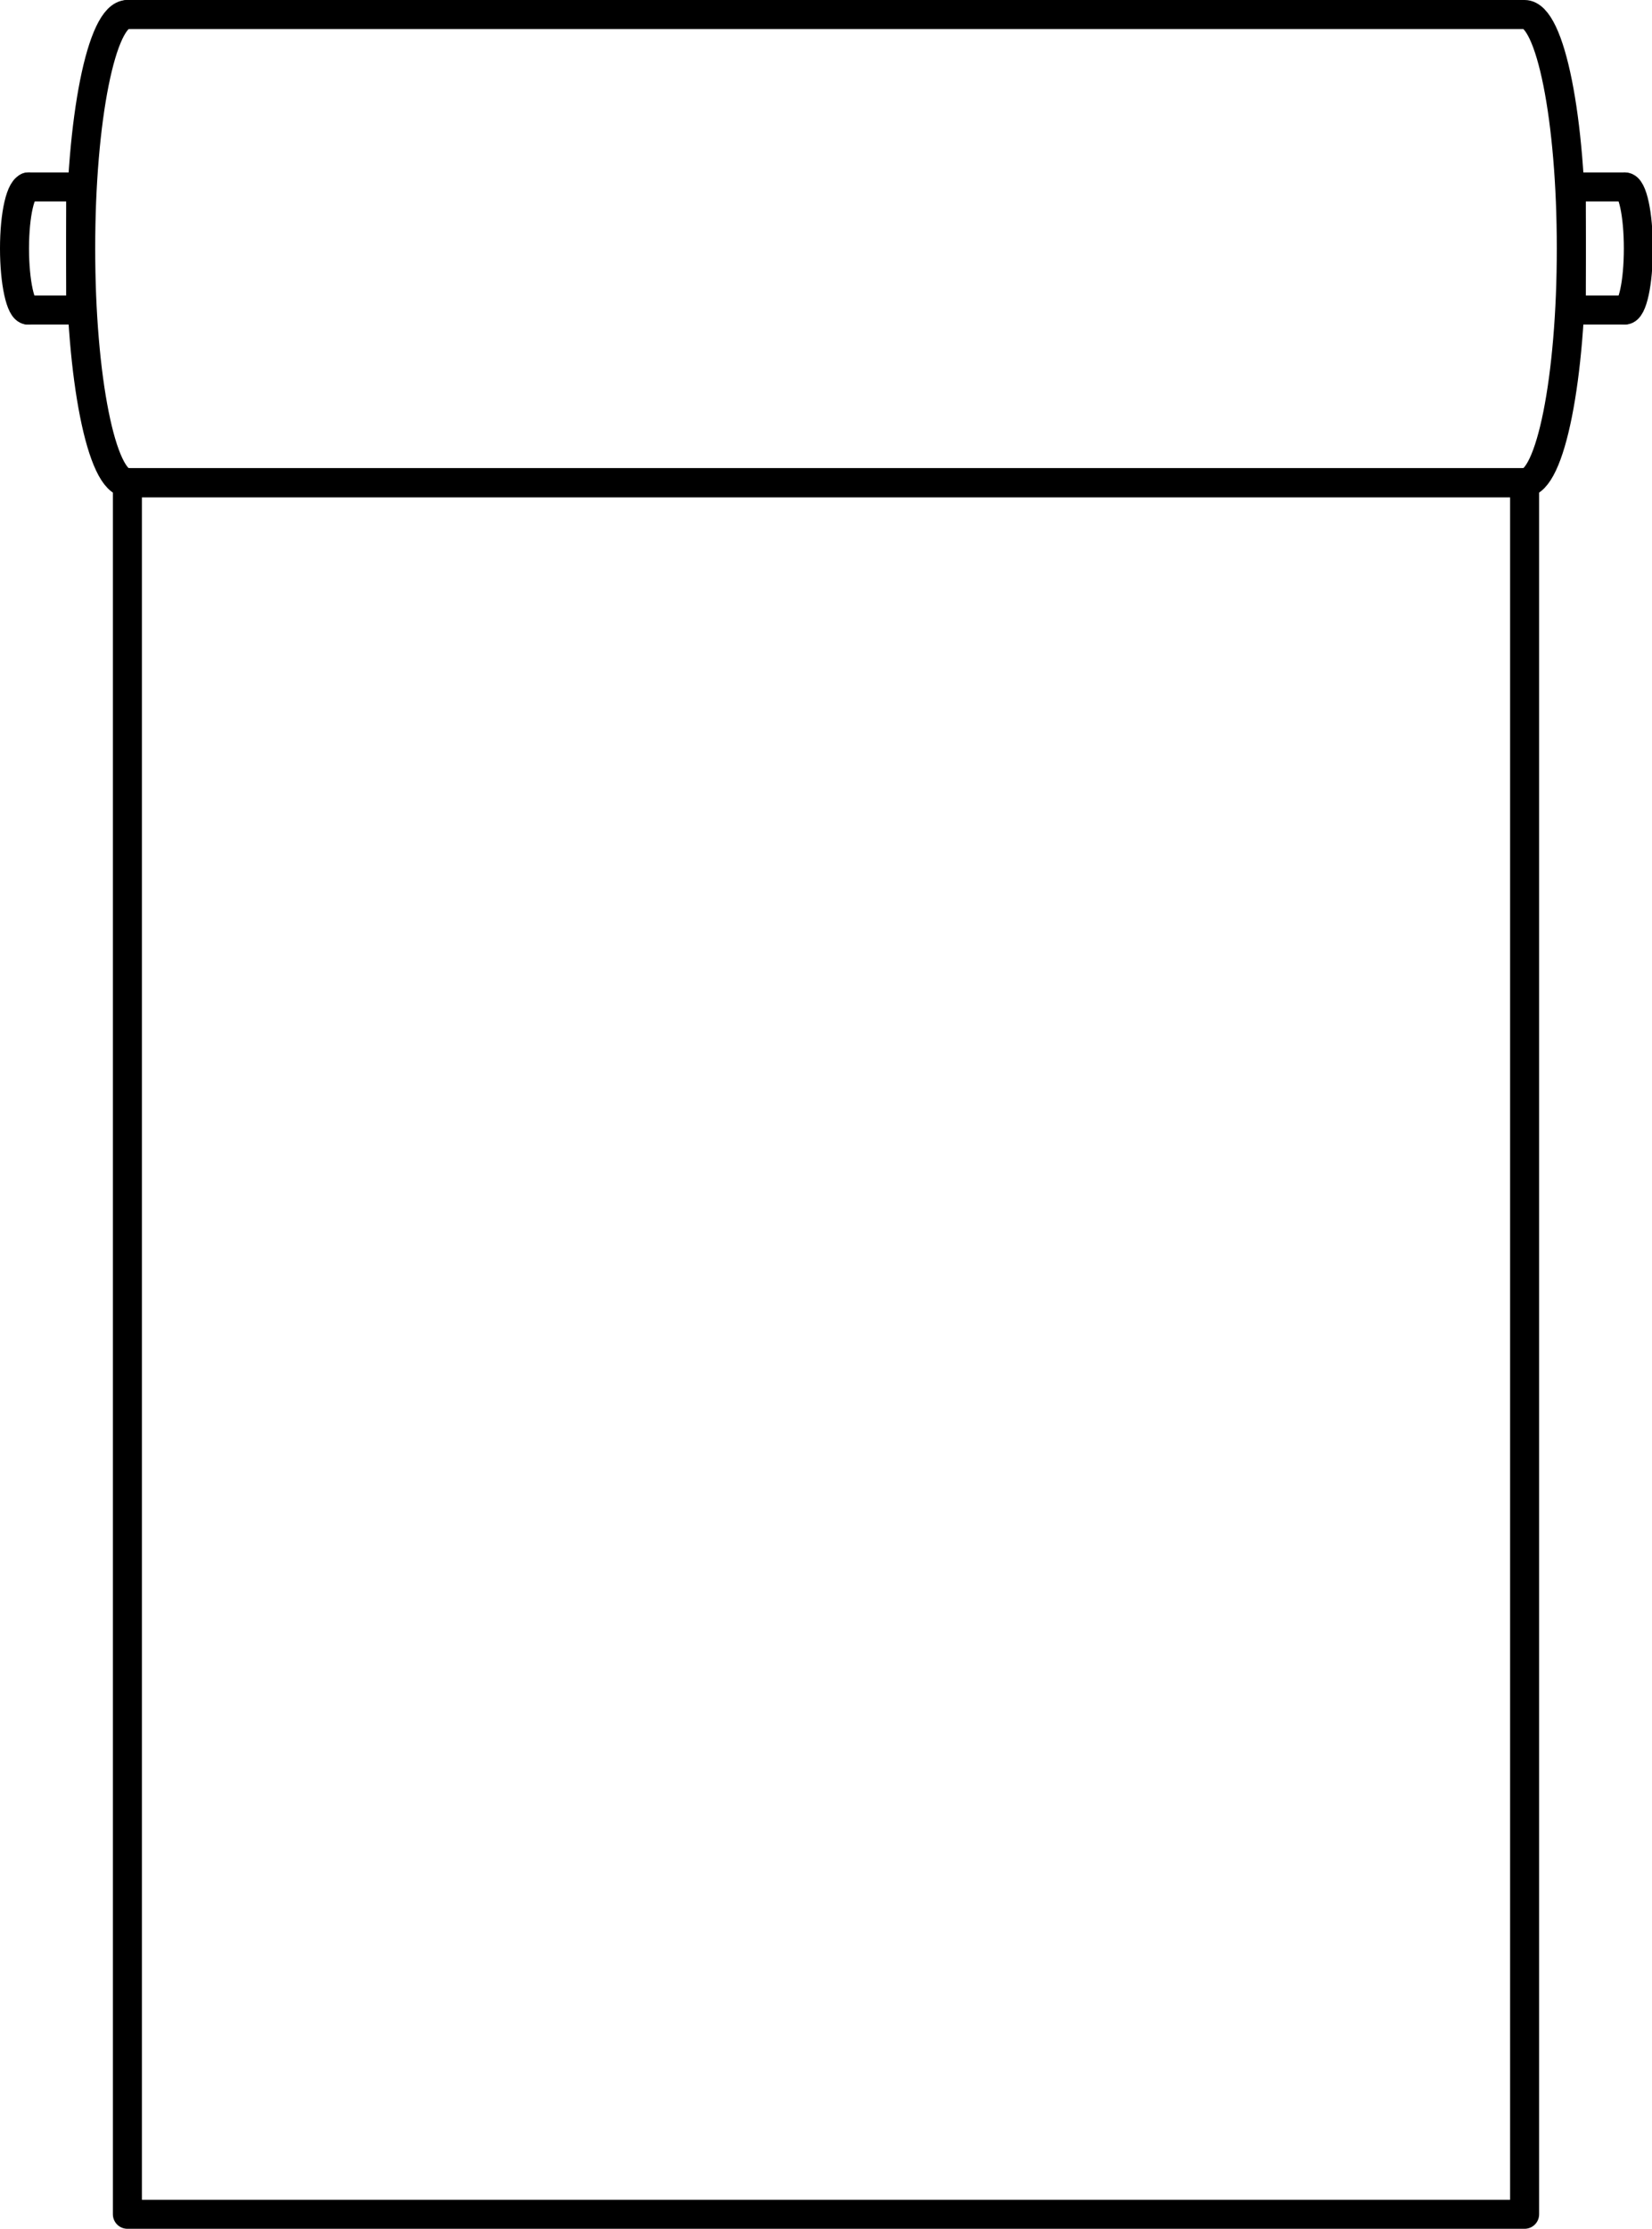 <svg xmlns="http://www.w3.org/2000/svg" viewBox="0 0 56.93 76.78"><defs><style>.cls-1{fill:none;stroke:#000;stroke-linecap:round;stroke-linejoin:round;}</style></defs><title>アセット 3</title><g id="レイヤー_2" data-name="レイヤー 2"><g id="デザイン"><line class="cls-1" x1="52.54" y1="16.63" x2="4.39" y2="16.63"/><rect class="cls-1" x="4.39" y="16.63" width="48.15" height="59.65"/><path class="cls-1" d="M52.54,16.63c.89,0,1.61-3.61,1.61-8.07S53.43.5,52.54.5H4.39"/><path class="cls-1" d="M4.39,16.63c-.89,0-1.61-3.61-1.61-8.07S3.5.5,4.39.5"/><polyline class="cls-1" points="55.97 10.68 54.15 10.68 54.15 6.44 55.97 6.44"/><path class="cls-1" d="M56,6.44c.26,0,.46.95.46,2.12s-.2,2.12-.46,2.12"/><polyline class="cls-1" points="0.96 10.68 2.78 10.68 2.78 6.44 0.96 6.44"/><path class="cls-1" d="M1,6.44C.71,6.44.5,7.39.5,8.56s.21,2.12.46,2.12"/></g></g></svg>